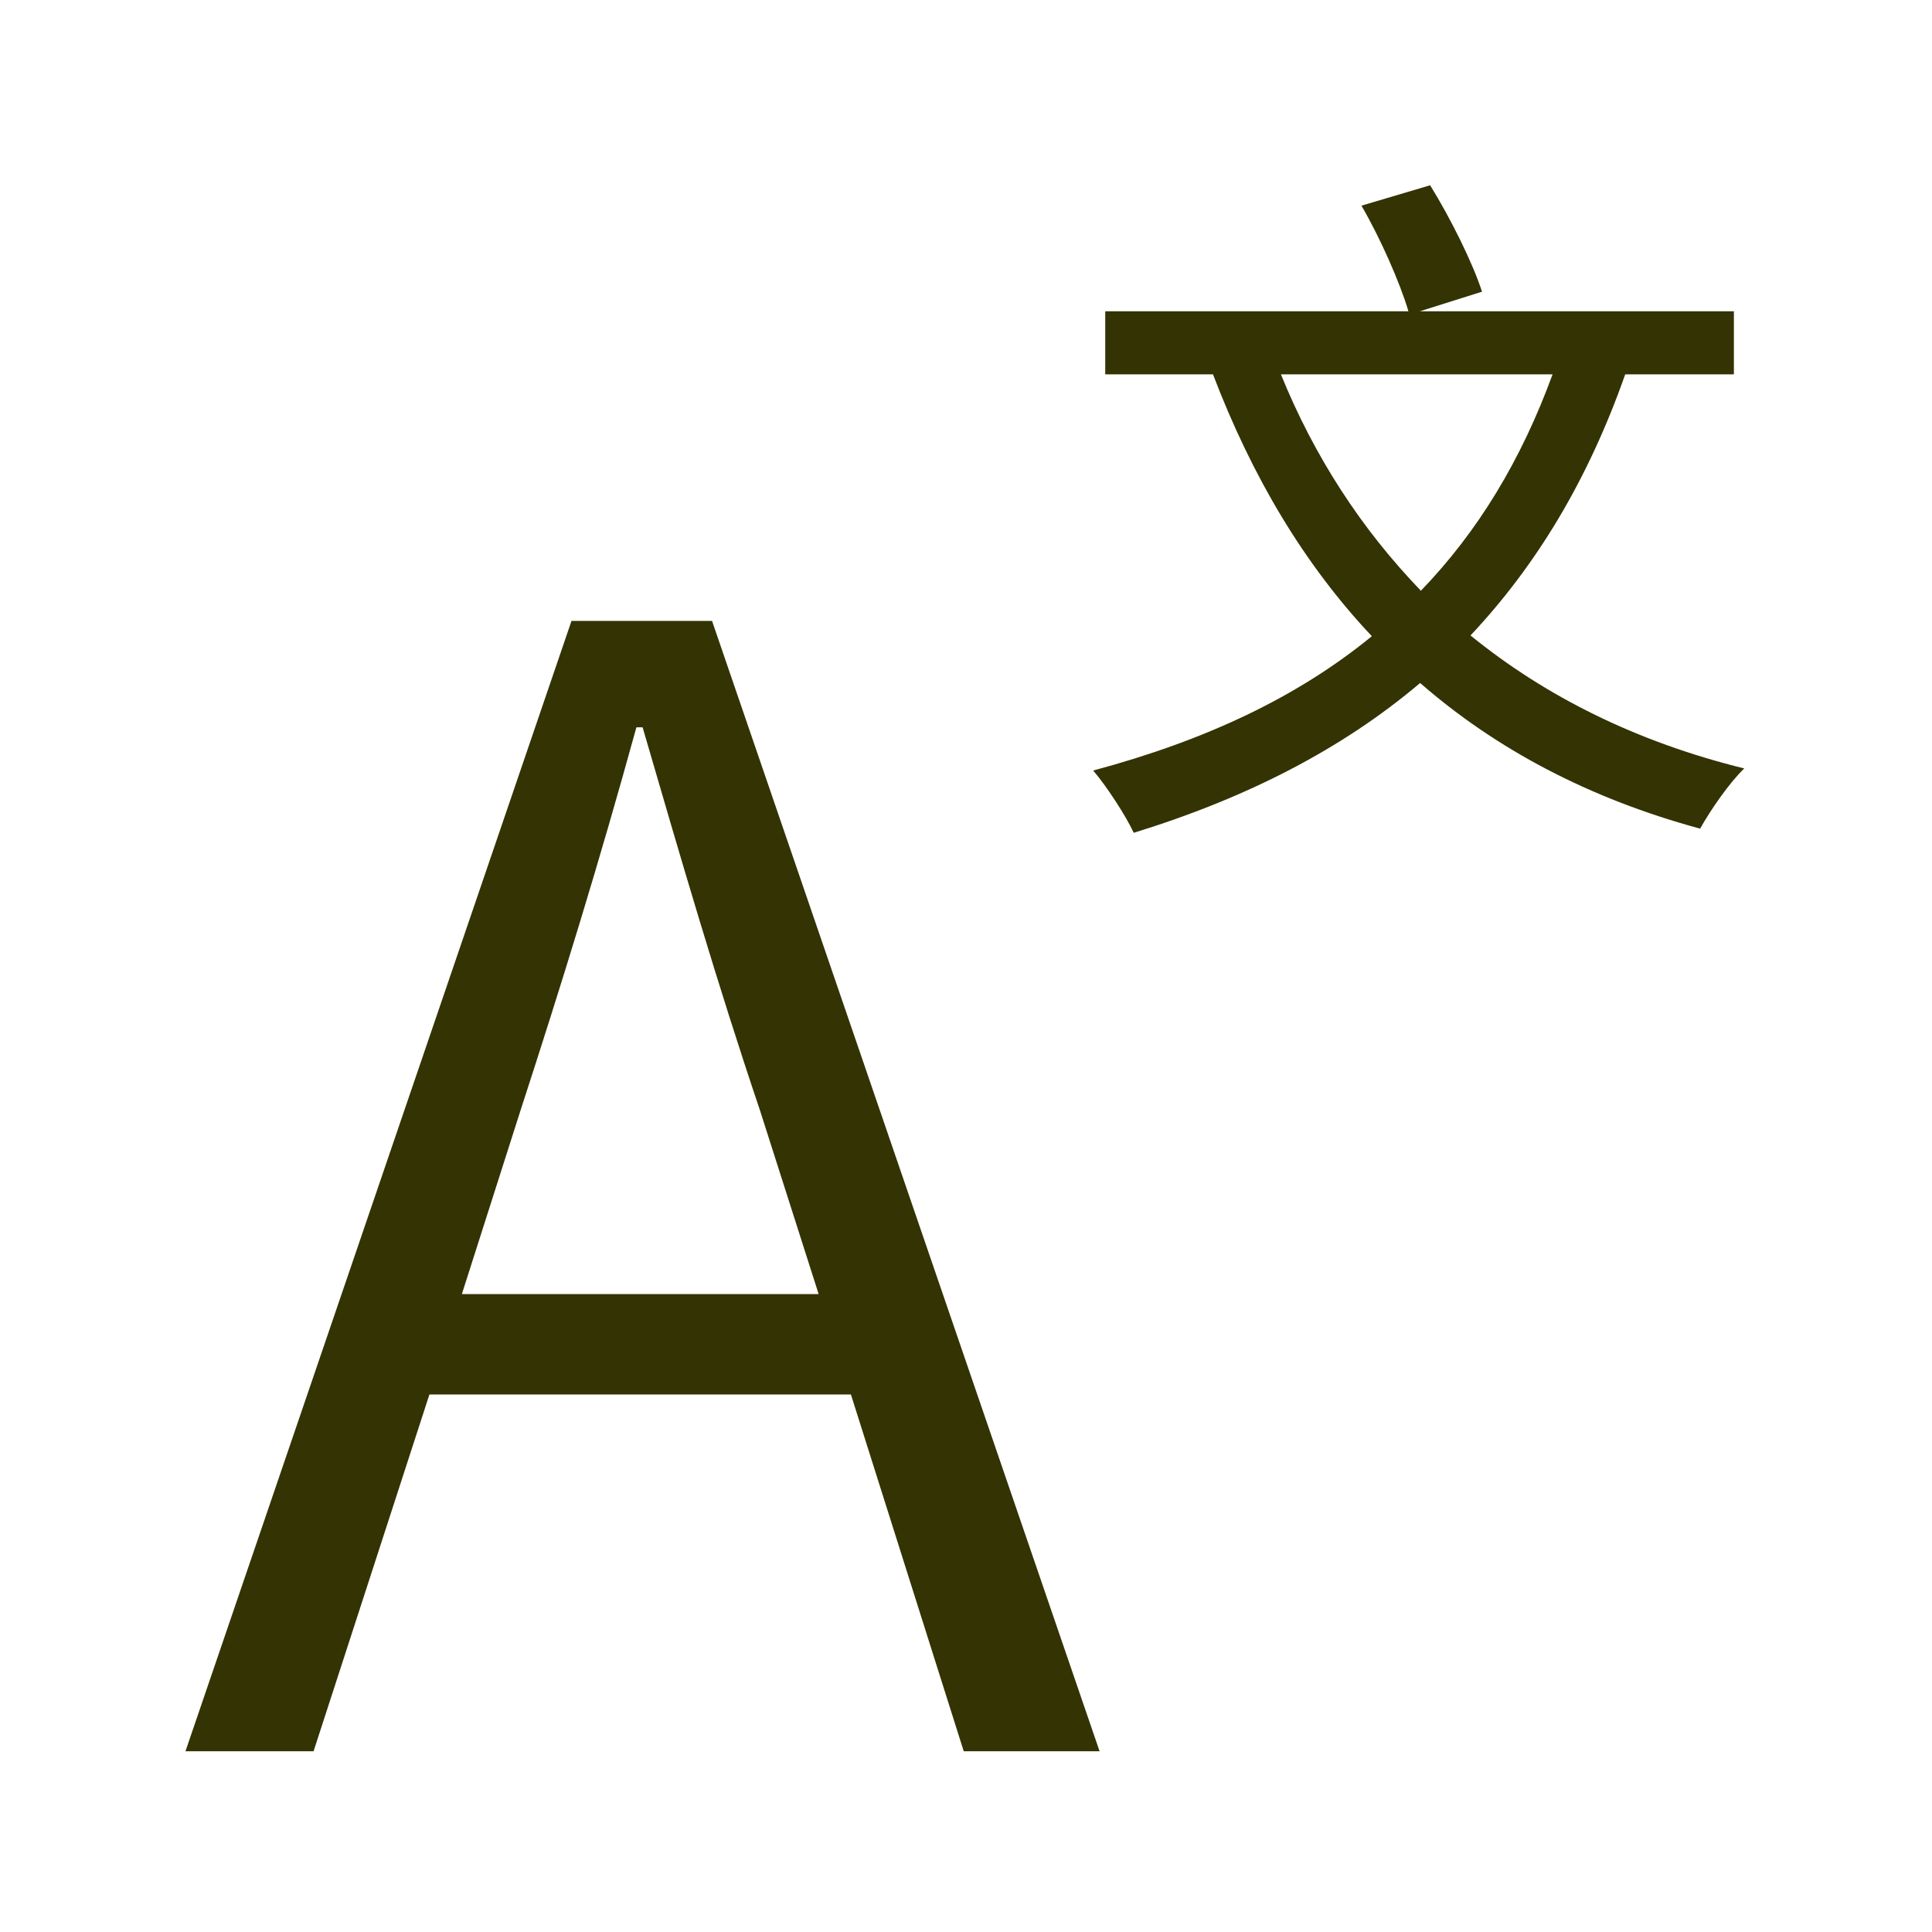<?xml version="1.0" standalone="no"?><!DOCTYPE svg PUBLIC "-//W3C//DTD SVG 1.1//EN" "http://www.w3.org/Graphics/SVG/1.1/DTD/svg11.dtd"><svg t="1714296435622" class="icon" viewBox="0 0 1024 1024" version="1.1" xmlns="http://www.w3.org/2000/svg" p-id="10432" xmlns:xlink="http://www.w3.org/1999/xlink" width="200" height="200"><path d="M364.9 121.7zM451 739.1L227.6 739.1l-61.4 189.1L98.3 928.2l204.6-599.1 74.5 1e-8 205.4 599.1-72 0L451 739.1z m-17.1-53.2l-31.1-97.4c-22.9-67.9-41.7-132.6-62.2-203l-3.3 0c-19.6 71.2-39.3 135.1-61.4 203l-31.1 97.4 189.1 0zM861.4 198.4c-19.7 56-47.1 101.3-82 138.4 39.7 32.3 87.9 56.4 145.1 70.5-7.8 7.4-17.8 21.9-23.4 31.9-59-16-108.4-42.3-148.4-77.2-41.2 34.9-91.7 60.9-151.8 79.4-4.1-8.9-14.5-24.9-21.5-33 59.7-16 108.4-39 147.7-71.2-36-38.2-63.5-84.6-84.2-138.8l-57.1 0L585.8 165l160.7 0c-4.5-15.2-14.8-38.6-24.9-56L758 98.2c10.8 17.4 22.6 41.2 27.5 56.4l-33 10.4L919 165l0 33.4-57.6 0z m-182.5 0c17.8 43.8 42.7 82 74.2 114.7 30.1-31.2 53.1-69 69.8-114.7l-144 0z" fill="#333303" p-id="10433"></path></svg>